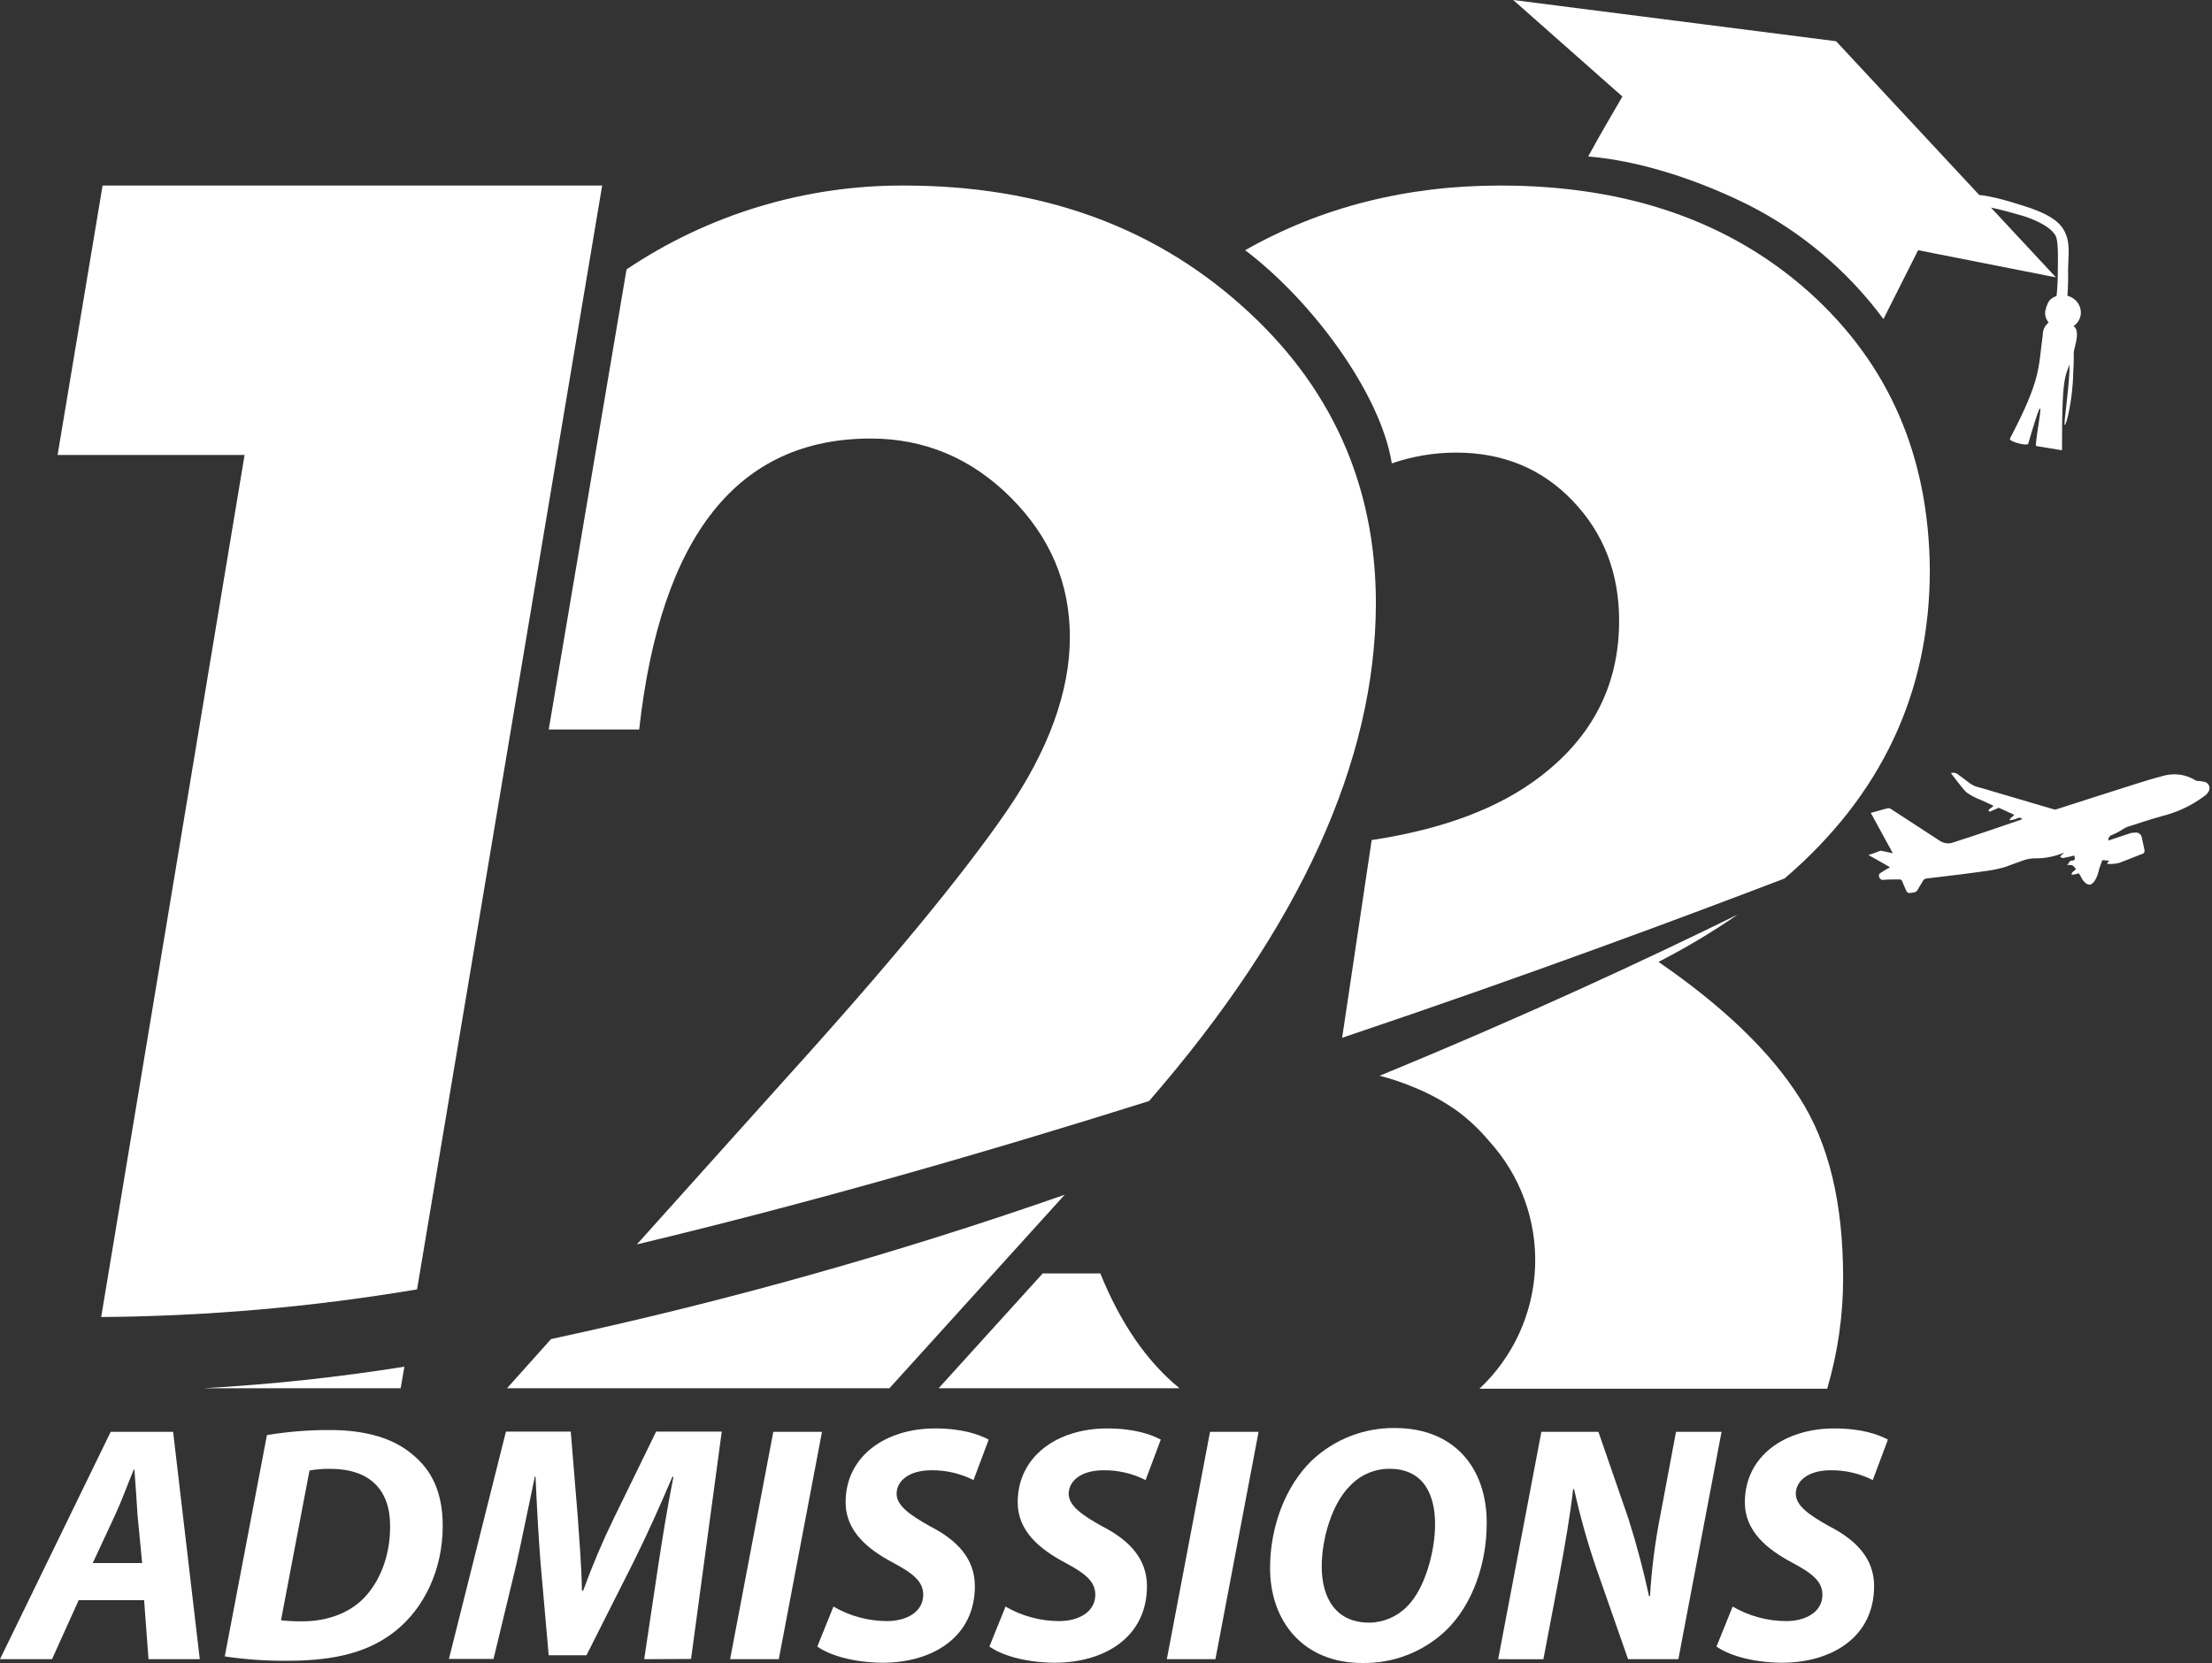 <svg width="472" height="355" viewBox="0 0 472 355" fill="none" xmlns="http://www.w3.org/2000/svg">
<rect x="0" y="0" width="472" height="355" fill="#333333" stroke="none"/>
<path d="M383.99 234.3C377.79 224.5 367.69 214.8 353.89 205.3C359.737 202.305 365.383 198.931 370.79 195.2C352.09 204.4 325.79 216.7 294.39 229.6C296.914 230.252 299.388 231.088 301.79 232.1C305.121 233.449 308.277 235.195 311.19 237.3C313.626 239.138 315.84 241.252 317.79 243.6C324.443 250.914 327.952 260.551 327.559 270.43C327.166 280.309 322.903 289.638 315.69 296.4H389.89C392.145 288.736 393.29 280.789 393.29 272.8C393.29 256.9 390.29 244.1 383.99 234.3Z" fill="white"/>
<path d="M424.69 173.2C424.549 173.215 424.407 173.18 424.29 173.1C424.39 173 424.39 172.8 424.49 172.7C424.813 172.498 425.115 172.264 425.39 172C424.39 171.5 423.49 171.1 422.59 170.7C421.521 170.307 420.512 169.768 419.59 169.1C419.263 168.792 418.962 168.458 418.69 168.1C417.89 167.1 417.09 166.1 416.29 165C416.524 164.931 416.77 164.913 417.012 164.948C417.253 164.982 417.485 165.068 417.69 165.2L420.09 167C420.784 167.564 421.61 167.942 422.49 168.1C427.69 169.6 432.89 171.2 438.09 172.7C438.347 172.8 438.633 172.8 438.89 172.7C444.49 170.9 450.09 169.1 455.79 167.3C457.69 166.7 459.59 166.1 461.59 165.6C462.724 165.271 463.914 165.181 465.085 165.335C466.255 165.49 467.381 165.887 468.39 166.5C468.694 166.671 469.044 166.741 469.39 166.7C469.79 166.8 470.19 166.8 470.49 166.9C470.689 166.958 470.872 167.061 471.026 167.201C471.179 167.34 471.299 167.513 471.376 167.706C471.453 167.898 471.485 168.106 471.47 168.313C471.455 168.52 471.394 168.72 471.29 168.9C471.074 169.301 470.766 169.644 470.39 169.9C467.673 171.925 464.579 173.387 461.29 174.2C458.79 174.9 456.39 175.7 453.89 176.5L453.29 176.8C452.467 177.343 451.597 177.812 450.69 178.2C450.434 178.27 450.213 178.43 450.066 178.651C449.919 178.871 449.856 179.137 449.89 179.4C450.29 179.3 450.69 179.1 451.09 179L454.69 177.8C455.118 177.717 455.554 177.683 455.99 177.7C456.223 177.745 456.439 177.852 456.615 178.011C456.792 178.169 456.921 178.373 456.99 178.6C457.19 179.5 457.39 180.5 457.59 181.4C457.618 181.499 457.625 181.603 457.609 181.704C457.593 181.806 457.555 181.903 457.498 181.989C457.441 182.074 457.366 182.146 457.278 182.2C457.19 182.254 457.092 182.288 456.99 182.3C455.39 182.9 453.79 183.6 452.09 184.2C451.369 184.366 450.629 184.433 449.89 184.4C449.59 184.4 449.59 184.2 449.79 184L450.09 183.7C449.59 183.7 449.19 183.6 448.59 183.6C448.39 184.2 448.09 184.9 447.89 185.6C447.69 186.7 446.99 188.6 445.99 188.8C445.39 188.9 444.89 188.4 444.39 187.8C444.09 187.3 443.89 186.8 443.59 186.4C443.09 186.5 442.79 186.6 442.39 186.7C442.29 186.7 442.09 186.6 441.99 186.6C442.09 186.4 442.09 186.3 442.19 186.2C442.29 186.1 442.69 185.8 442.99 185.5C442.69 185.2 442.49 184.8 442.19 184.7C441.89 184.6 441.49 184.6 441.09 184.6C441.354 184.325 441.588 184.023 441.79 183.7C442.104 183.742 442.423 183.671 442.69 183.5C442.751 183.197 442.716 182.882 442.59 182.6C441.865 182.803 441.131 182.97 440.39 183.1C440.29 183.1 440.09 183.2 439.99 183.1C439.89 183 439.79 183 439.59 182.9C439.69 182.8 439.69 182.7 439.79 182.6C439.89 182.5 440.29 182.2 440.49 182L439.59 182.3C437.796 182.946 435.896 183.252 433.99 183.2C433.062 183.245 432.149 183.448 431.29 183.8C430.09 184.2 428.89 184.7 427.69 185.1C426.411 185.462 425.108 185.73 423.79 185.9C419.59 186.5 415.39 187 411.09 187.5C410.952 187.514 410.818 187.557 410.698 187.626C410.577 187.695 410.472 187.788 410.39 187.9C409.99 188.6 409.59 189.2 409.19 189.9C408.99 190.3 408.79 190.4 408.29 190.5C406.99 190.7 406.99 190.7 406.49 189.5C406.29 189 406.09 188.6 405.89 188.1C405.855 187.972 405.775 187.861 405.665 187.788C405.554 187.714 405.421 187.683 405.29 187.7C404.09 187.7 402.89 187.7 401.79 187.8C401.607 187.81 401.427 187.755 401.281 187.645C401.135 187.535 401.032 187.378 400.99 187.2C400.949 187.121 400.924 187.036 400.917 186.947C400.91 186.859 400.921 186.77 400.949 186.686C400.977 186.602 401.022 186.525 401.08 186.459C401.139 186.392 401.21 186.338 401.29 186.3C401.89 185.9 402.59 185.5 403.29 185.1C401.79 184.2 400.29 183.4 398.69 182.5C399.59 182.2 400.39 181.9 401.19 181.6C401.39 181.5 401.69 181.7 401.99 181.7C402.59 181.8 403.19 182 403.89 182.1C402.29 179.2 400.79 176.4 399.19 173.5C400.39 173.2 401.59 172.8 402.89 172.5C403.062 172.493 403.234 172.528 403.39 172.6C406.89 174.9 410.49 177.2 413.99 179.5C414.358 179.732 414.769 179.887 415.199 179.956C415.629 180.025 416.068 180.006 416.49 179.9C421.49 178.3 426.49 176.6 431.39 174.9L431.49 174.8C431.383 174.673 431.236 174.584 431.074 174.548C430.911 174.512 430.741 174.53 430.59 174.6C430.206 174.778 429.804 174.912 429.39 175C429.185 174.992 428.981 175.026 428.79 175.1C428.89 174.5 429.49 174.4 429.79 173.9L426.49 172.4" fill="white"/>
<path d="M346.19 20.6L322.89 0L391.79 8.8L438.69 59.2L409.29 53.4L401.89 68.1C394.2 57.705 384.16 49.275 372.59 43.5C358.29 36.5 346.39 34 338.89 33.4C341.89 27.9 343.49 25.3 346.19 20.6Z" fill="white"/>
<path d="M438.19 68.3L440.49 68.8C443.29 69.5 443.69 70.3 442.69 74.3C440.79 81.6 439.99 77.2 439.99 96.1L434.49 95.2C433.89 95.1 437.79 77.5 432.79 94.7C432.59 95.3 428.49 94.2 428.89 93.6C435.59 80.8 434.89 78.7 435.89 71.5C435.871 70.789 436.086 70.091 436.501 69.513C436.917 68.935 437.51 68.509 438.19 68.3Z" fill="white"/>
<path d="M438.59 65.1C438.909 62.948 439.076 60.776 439.09 58.6C439.09 56.8 439.29 52.4 438.79 50.7C437.99 48.3 433.19 46.5 431.39 46C429.19 45.4 422.99 43.5 420.89 44C420.591 44.062 420.28 44.007 420.021 43.846C419.761 43.685 419.574 43.431 419.497 43.135C419.42 42.84 419.459 42.526 419.607 42.259C419.754 41.992 419.999 41.792 420.29 41.7C422.79 41.1 428.89 43 431.69 43.9C438.39 46 440.29 48 441.09 50.8C441.69 52.9 441.29 55.5 441.29 57.6C441.359 60.306 441.225 63.014 440.89 65.7C440.79 66.3 439.99 66.6 439.39 66.5C439.11 66.402 438.876 66.207 438.729 65.949C438.582 65.692 438.532 65.391 438.59 65.1Z" fill="white"/>
<path d="M436.59 66.1C436.506 66.987 436.773 67.871 437.334 68.563C437.895 69.255 438.705 69.699 439.59 69.8C440.451 69.963 441.341 69.782 442.07 69.296C442.799 68.81 443.309 68.057 443.49 67.2C443.574 66.313 443.307 65.429 442.746 64.737C442.185 64.045 441.375 63.601 440.49 63.5C439.629 63.337 438.739 63.518 438.01 64.004C437.28 64.49 436.771 65.243 436.59 66.1Z" fill="white"/>
<path d="M436.59 66.1C436.79 66.2 436.89 64.8 438.49 64.1C438.957 63.913 439.461 63.833 439.963 63.868C440.465 63.903 440.953 64.05 441.39 64.3C441.896 64.566 442.315 64.971 442.598 65.467C442.882 65.963 443.018 66.529 442.99 67.1C442.897 67.666 442.622 68.187 442.207 68.584C441.792 68.981 441.26 69.232 440.69 69.3C440.2 69.383 439.699 69.363 439.217 69.243C438.735 69.122 438.283 68.903 437.89 68.6C436.49 67.4 436.79 66.1 436.59 66.1C436.39 66.1 436.39 66.4 436.39 66.9C436.426 67.735 436.785 68.524 437.39 69.1C437.828 69.572 438.38 69.921 438.994 70.114C439.608 70.307 440.261 70.337 440.89 70.2C441.662 70.102 442.38 69.757 442.939 69.216C443.498 68.675 443.867 67.968 443.99 67.2C444.087 66.426 443.935 65.641 443.558 64.959C443.181 64.276 442.597 63.73 441.89 63.4C441.329 63.127 440.714 62.985 440.09 62.985C439.466 62.985 438.851 63.127 438.29 63.4C437.924 63.573 437.6 63.823 437.341 64.134C437.082 64.445 436.894 64.809 436.79 65.2C436.617 65.466 436.546 65.786 436.59 66.1Z" fill="white"/>
<path d="M440.59 90.7C440.89 90.8 442.29 85.4 442.39 79.5C442.542 77.236 442.542 74.964 442.39 72.7C442.367 72.122 442.221 71.556 441.963 71.039C441.704 70.522 441.338 70.065 440.89 69.7C441.043 70.728 441.143 71.762 441.19 72.8C441.456 74.889 441.59 76.994 441.59 79.1C441.29 84.8 440.29 90.6 440.59 90.7Z" fill="white"/>
<path d="M437.29 85.1C437.59 85.2 438.59 81.8 439.19 77.5C439.79 73.2 439.69 69.6 439.39 69.6C439.09 69.6 438.69 73.1 438.09 77.3C437.69 81.6 437.09 85.1 437.29 85.1Z" fill="white"/>
<path d="M437.29 73.6C437.59 73.7 437.99 72.8 438.29 71.6C438.59 70.4 438.59 69.5 438.29 69.4C437.99 69.3 437.59 70.2 437.29 71.4C436.99 72.6 436.99 73.6 437.29 73.6Z" fill="white"/>
<path d="M117.59 285.8L108.19 296.3H189.79L227.19 255C191.332 267.533 154.728 277.82 117.59 285.8Z" fill="white"/>
<path d="M128.49 39.6H21.89L12.29 97.1H52.19L21.59 281.1C44.178 280.928 66.716 278.955 88.99 275.2L128.49 39.6Z" fill="white"/>
<path d="M85.49 296.3L86.29 291.7C72.078 293.965 57.759 295.501 43.39 296.3H85.49Z" fill="white"/>
<path d="M264.79 65.1C245.69 48.1 221.723 39.6 192.89 39.6C171.81 39.51 151.188 45.745 133.69 57.5L117.09 155.7H136.39C140.99 114.3 157.457 93.6 185.79 93.6C197.29 93.6 207.29 97.8 215.69 106.2C224.09 114.6 228.29 124.5 228.29 136C228.29 147.5 223.79 160.1 214.69 173.3C205.59 186.5 190.29 205.2 168.39 229.4L135.89 265.6C173.09 256.7 210.59 245.9 245.19 235C277.39 197.9 293.523 162.5 293.59 128.8C293.59 103.4 283.99 82.1 264.79 65.1Z" fill="white"/>
<path d="M251.69 296.3C244.69 290.6 239.09 282.4 234.79 271.8H222.49L200.29 296.3H251.69Z" fill="white"/>
<path d="M386.09 62.4C369.09 47.2 347.123 39.6 320.19 39.6C300.09 39.6 281.923 44.2 265.69 53.4C280.09 64.3 294.59 84 296.99 98.9C301.399 97.383 306.028 96.606 310.69 96.6C320.69 96.6 328.99 100 335.59 106.9C342.19 113.8 345.49 122.3 345.49 132.5C345.49 146.1 339.89 157.2 328.59 165.8C319.69 172.6 307.79 177 292.69 179.3L286.39 221.5C326.79 207.9 360.39 195.3 380.79 187.5C401.457 169.8 411.79 147.833 411.79 121.6C411.59 97.4 403.09 77.7 386.09 62.4Z" fill="white"/>
<path d="M16.79 341.53L11.1 354.13H0L23.62 305.6H36.94L42.63 354.13H31.69L30.75 341.53H16.79ZM30.33 333.61L29.33 323.17C29.19 320.51 28.9 316.62 28.68 313.67H28.54C27.31 316.62 25.95 320.36 24.65 323.17L19.79 333.61H30.33Z" fill="white"/>
<path d="M56.96 306.3C61.408 305.559 65.911 305.198 70.42 305.22C77.98 305.22 83.96 306.95 88.06 310.48C92.06 313.72 94.47 318.48 94.47 325.67C94.47 335.1 90.47 343.17 84.53 347.99C78.92 352.53 71.79 354.47 61.28 354.47C56.823 354.505 52.369 354.194 47.96 353.54L56.96 306.3ZM59.96 345.83C61.468 345.993 62.984 346.067 64.5 346.05C70.11 346.05 75.08 344.11 78.25 340.43C81.42 336.75 83.25 331.58 83.25 325.74C83.25 318.04 79 313.5 70.43 313.5C68.959 313.484 67.489 313.605 66.04 313.86L59.96 345.83Z" fill="white"/>
<path d="M137.46 354.13L140.46 334.13C141.25 328.87 142.33 322.13 143.7 315.19H143.48C140.82 321.45 137.79 328.19 135.13 333.48L125.14 353.3H117.08L115.35 333.64C114.92 328.32 114.56 321.64 114.27 315.14H114.13C112.76 321.55 111.32 328.82 110.13 334.08L105.31 354.08H95.79L107.96 305.55H121.79L123.3 323.99C123.59 328.52 124.09 334.07 124.17 339.47H124.45C126.364 334.199 128.554 329.032 131.01 323.99L140.01 305.55H154.01L147.46 354.08L137.46 354.13Z" fill="white"/>
<path d="M175.4 305.6L166.18 354.13H155.79L165.01 305.6H175.4Z" fill="white"/>
<path d="M177.84 342.9C181.316 344.925 185.267 345.994 189.29 346C193.29 346 197 344.13 197 340.38C197 337.57 194.91 335.84 190.44 333.47C185.33 330.73 180.44 326.92 180.44 320.65C180.44 310.79 188.93 304.88 199.52 304.88C205.42 304.88 208.88 306.18 210.97 307.26L207.73 315.9C204.943 314.486 201.855 313.769 198.73 313.81C193.84 313.81 191.32 316.19 191.32 318.81C191.32 321.43 194.32 323.42 198.37 325.72C204.28 328.72 208.02 332.72 208.02 338.54C208.02 349.34 199.09 354.89 188.29 354.89C181.53 354.81 176.7 353.09 174.4 351.43L177.84 342.9Z" fill="white"/>
<path d="M214.56 342.9C218.036 344.925 221.987 345.994 226.01 346C230.01 346 233.72 344.13 233.72 340.38C233.72 337.57 231.63 335.84 227.16 333.47C222.05 330.73 217.16 326.92 217.16 320.65C217.16 310.79 225.65 304.88 236.24 304.88C242.14 304.88 245.6 306.18 247.69 307.26L244.45 315.9C241.663 314.486 238.575 313.769 235.45 313.81C230.56 313.81 228.04 316.19 228.04 318.81C228.04 321.43 230.99 323.42 235.09 325.72C241 328.72 244.74 332.72 244.74 338.54C244.74 349.34 235.81 354.89 225.01 354.89C218.25 354.81 213.42 353.09 211.12 351.43L214.56 342.9Z" fill="white"/>
<path d="M268.56 305.6L259.35 354.13H248.98L258.2 305.6H268.56Z" fill="white"/>
<path d="M317.24 325.04C317.24 333.9 314.14 342.54 308.6 347.94C303.784 352.553 297.337 355.07 290.67 354.94C278.07 354.94 271.01 346.01 271.01 334.7C271.01 325.92 274.25 317.2 279.94 311.7C284.727 307.192 291.075 304.715 297.65 304.79C310.47 304.81 317.24 313.45 317.24 325.04ZM288.08 317.12C284.19 320.94 282.03 328.5 282.03 334.33C282.03 341.17 285.12 346.33 292.18 346.33C293.704 346.313 295.208 345.992 296.606 345.386C298.004 344.78 299.267 343.901 300.32 342.8C304.13 338.98 306.22 330.99 306.22 325.37C306.22 319.37 304.06 313.49 296.43 313.49C294.865 313.495 293.317 313.82 291.881 314.444C290.445 315.068 289.152 315.979 288.08 317.12Z" fill="white"/>
<path d="M319.68 354.13L328.9 305.6H341.07L347.47 324.11C349.42 330.3 350.71 335.34 351.87 340.67H352.08C352.427 334.816 353.176 328.992 354.32 323.24L357.63 305.6H367.35L358.13 354.13H347.4L340.63 334.76C338.732 329.213 337.146 323.564 335.88 317.84H335.67C335.16 322.59 334.01 329.51 332.57 337.14L329.33 354.14L319.68 354.13Z" fill="white"/>
<path d="M369.72 342.9C373.196 344.926 377.147 345.996 381.17 346C385.17 346 388.87 344.13 388.87 340.38C388.87 337.57 386.79 335.84 382.32 333.47C377.21 330.73 372.32 326.92 372.32 320.65C372.32 310.79 380.82 304.88 391.4 304.88C397.31 304.88 400.76 306.18 402.85 307.26L399.61 315.9C396.824 314.484 393.735 313.767 390.61 313.81C385.72 313.81 383.19 316.19 383.19 318.81C383.19 321.43 386.19 323.42 390.25 325.72C396.16 328.72 399.9 332.72 399.9 338.54C399.9 349.34 390.97 354.89 380.17 354.89C373.4 354.81 368.58 353.09 366.27 351.43L369.72 342.9Z" fill="white"/>
</svg>
